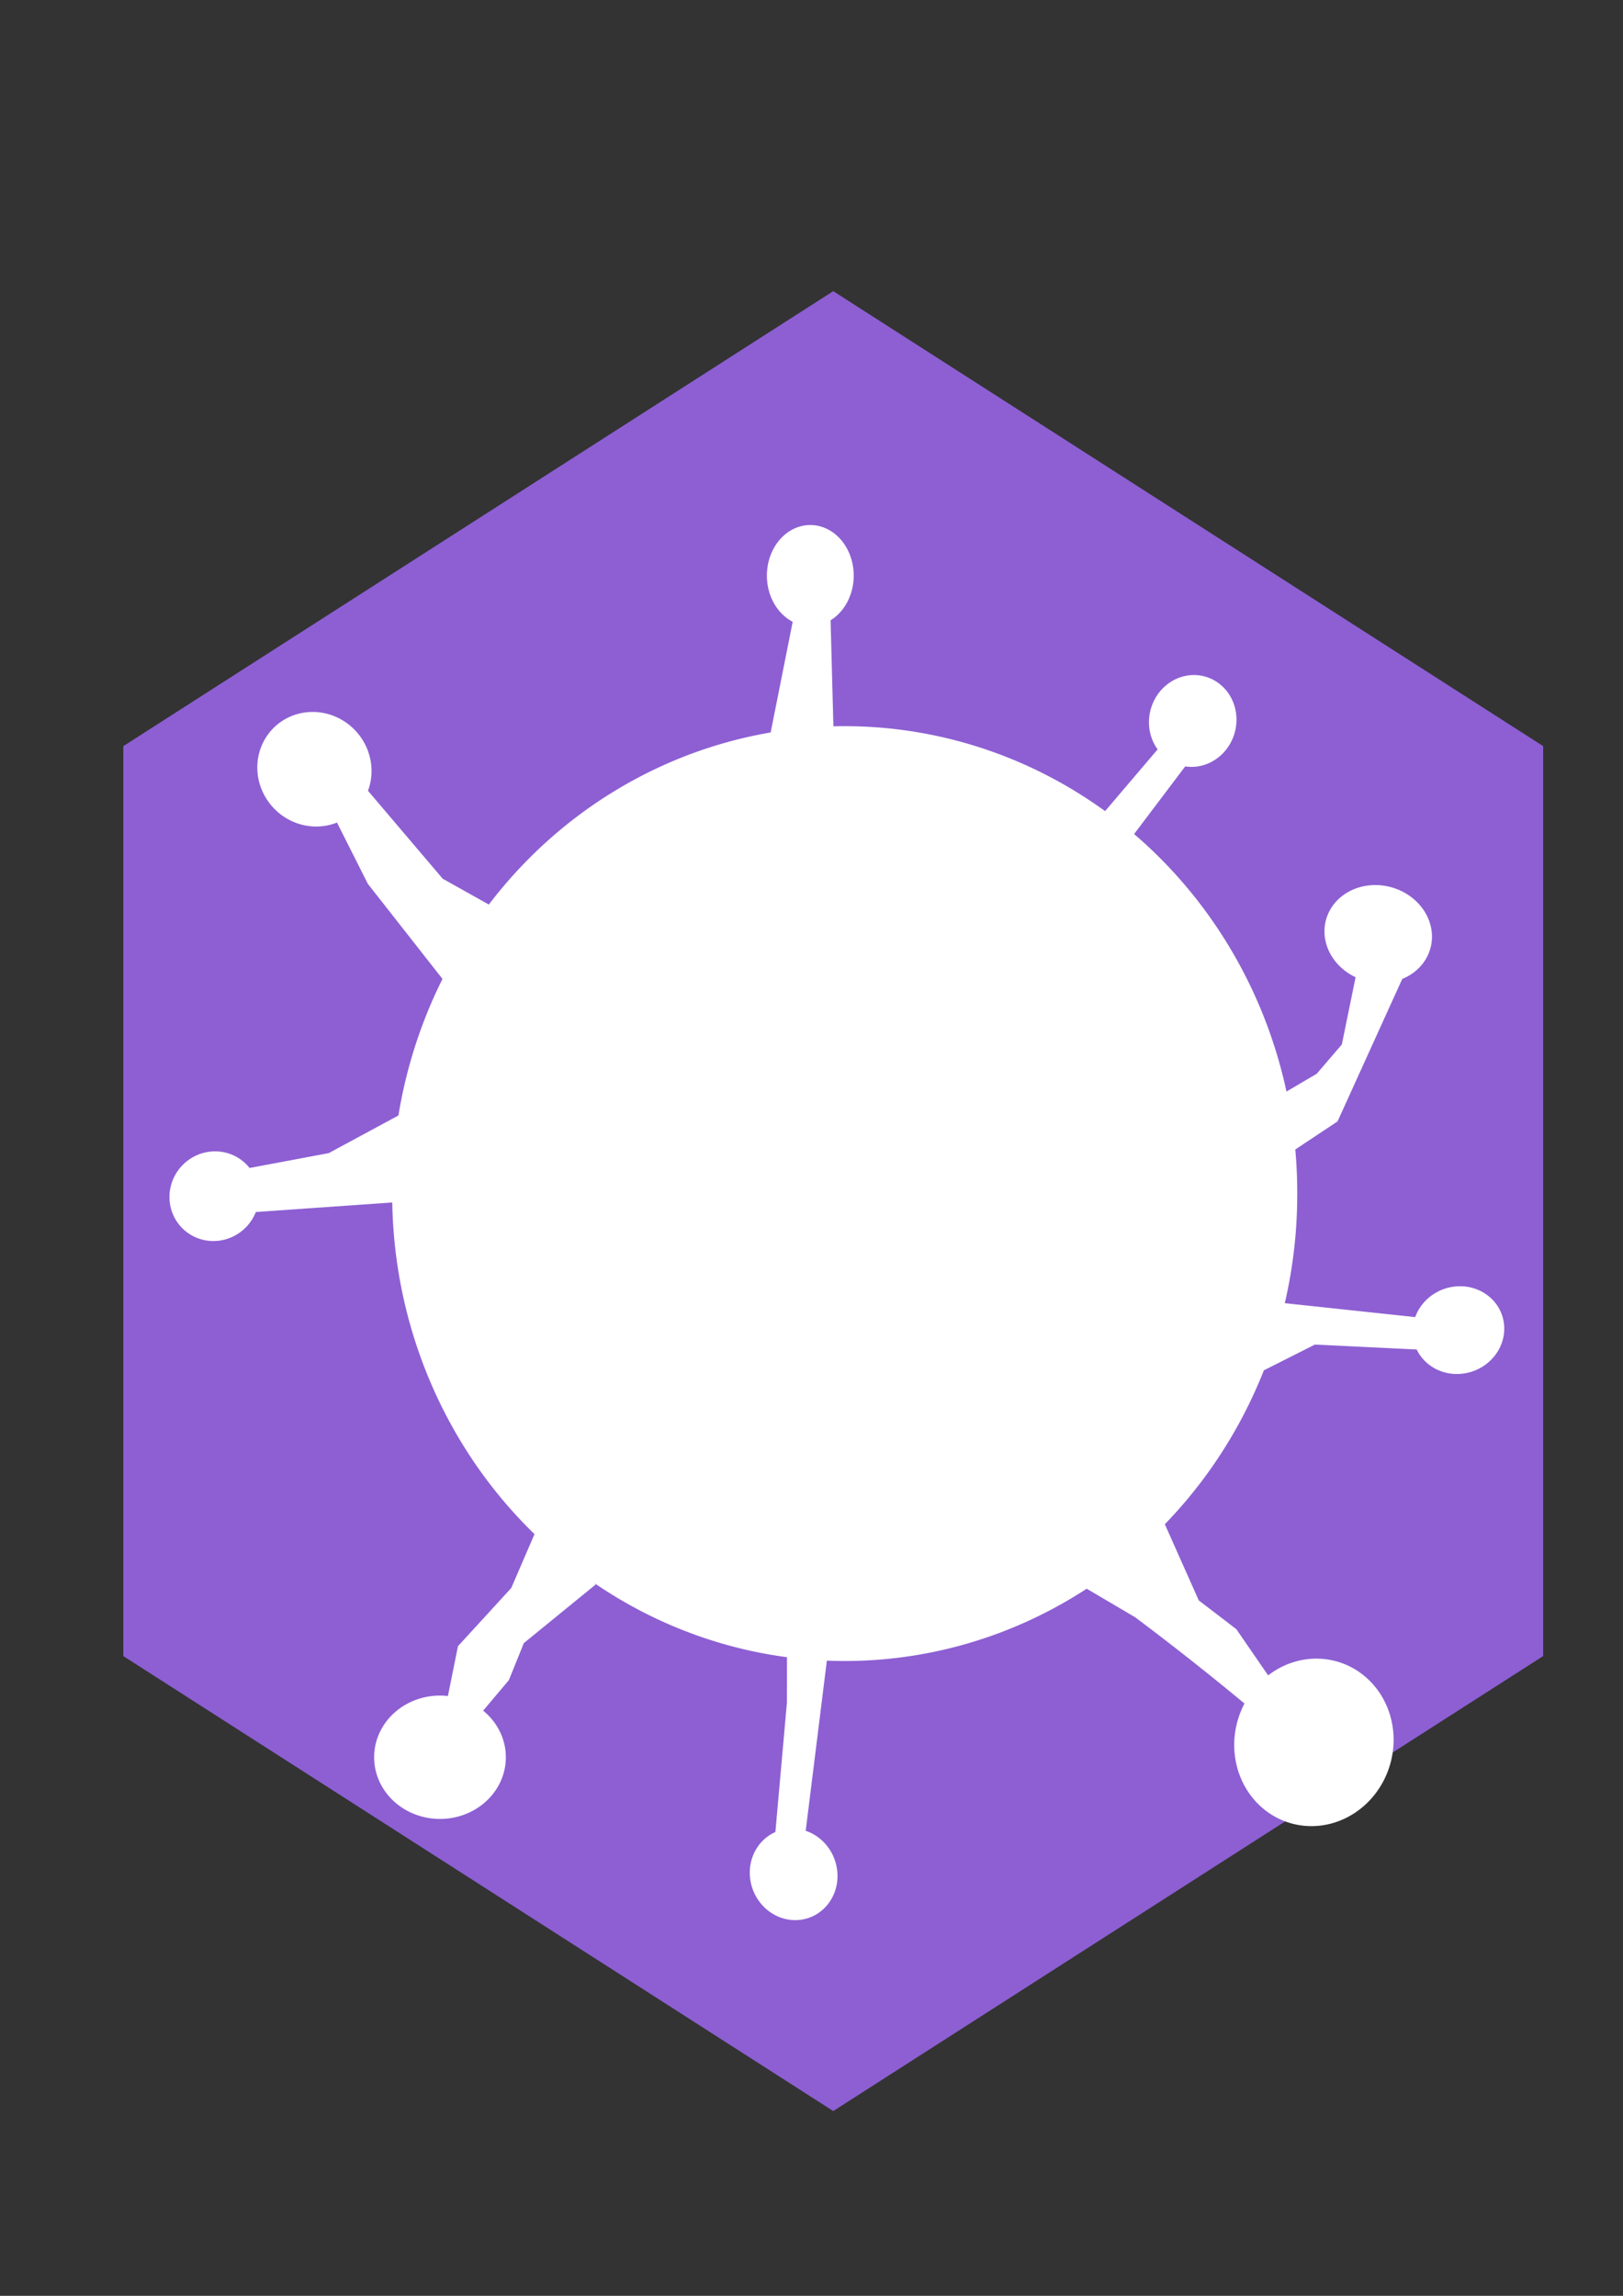 <?xml version="1.0" encoding="UTF-8" standalone="no"?>
<!-- Created with Inkscape (http://www.inkscape.org/) -->

<svg
   xmlns:dc="http://purl.org/dc/elements/1.1/"
   xmlns:cc="http://creativecommons.org/ns#"
   xmlns:rdf="http://www.w3.org/1999/02/22-rdf-syntax-ns#"
   xmlns:svg="http://www.w3.org/2000/svg"
   xmlns="http://www.w3.org/2000/svg"
   xmlns:sodipodi="http://sodipodi.sourceforge.net/DTD/sodipodi-0.dtd"
   xmlns:inkscape="http://www.inkscape.org/namespaces/inkscape"
   width="744.094"
   height="1052.362"
   id="svg2"
   version="1.1"
   inkscape:version="0.48.4 r9939"
   sodipodi:docname="bact_logo.svg">
  <rect width="100%" height="100%" fill="#333333" stroke="none"/>
  <defs
     id="defs4">
    <inkscape:path-effect
       effect="skeletal"
       id="path-effect3029"
       is_visible="true"
       pattern="M 0,5 C 0,2.24 2.24,0 5,0 7.76,0 10,2.24 10,5 10,7.76 7.76,10 5,10 2.24,10 0,7.76 0,5 z"
       copytype="single_stretched"
       prop_scale="1"
       scale_y_rel="false"
       spacing="0"
       normal_offset="0"
       tang_offset="0"
       prop_units="false"
       vertical_pattern="false"
       fuse_tolerance="0" />
    <inkscape:path-effect
       effect="spiro"
       id="path-effect3869"
       is_visible="true" />
    <inkscape:path-effect
       effect="spiro"
       id="path-effect3869-7"
       is_visible="true" />
  </defs>
  <sodipodi:namedview
     id="base"
     pagecolor="#ffffff"
     bordercolor="#666666"
     borderopacity="1.0"
     inkscape:pageopacity="0.0"
     inkscape:pageshadow="2"
     inkscape:zoom="0.76"
     inkscape:cx="-161.75136"
     inkscape:cy="433.89505"
     inkscape:document-units="px"
     inkscape:current-layer="layer3"
     showgrid="false"
     inkscape:window-width="2560"
     inkscape:window-height="1395"
     inkscape:window-x="0"
     inkscape:window-y="0"
     inkscape:window-maximized="1"
     inkscape:snap-grids="false"
     showguides="false">
    <inkscape:grid
       type="xygrid"
       id="grid3035" />
  </sodipodi:namedview>
  <g
     inkscape:label="Layer 1"
     inkscape:groupmode="layer"
     id="layer1">
    <path
       sodipodi:type="star"
       style="fill:#8d5fd3;fill-opacity:1;stroke:none"
       id="path3787"
       sodipodi:sides="6"
       sodipodi:cx="143.10345"
       sodipodi:cy="228.22424"
       sodipodi:r1="434.48276"
       sodipodi:r2="376.2731"
       sodipodi:arg1="1.5707963"
       sodipodi:arg2="2.0943951"
       inkscape:flatsided="true"
       inkscape:rounded="0"
       inkscape:randomized="0"
       d="m 143.103,662.707 -376.273,-217.241 -1e-5,-434.483 376.273,-217.241 376.273,217.241 2e-5,434.483 z"
       transform="matrix(0.865,0,0,0.96,258.228,331.47)" />
  </g>
  <g
     inkscape:groupmode="layer"
     id="layer4"
     inkscape:label="grid" />
  <g
     inkscape:groupmode="layer"
     id="layer2"
     inkscape:label="bacteria"
     style="display:inline">
    <path
       sodipodi:type="arc"
       style="fill:#ffffff;fill-opacity:1;stroke:none"
       id="path3792"
       sodipodi:cx="480.17242"
       sodipodi:cy="650.63806"
       sodipodi:rx="271.55173"
       sodipodi:ry="270.68967"
       d="m 751.724,650.638 a 271.552,270.69 0 1 1 -543.103,0 271.552,270.69 0 1 1 543.103,0 z"
       transform="matrix(0.764,0,0,0.79,20.427,33.117)" />
  </g>
  <g
     inkscape:groupmode="layer"
     id="layer3"
     inkscape:label="arms"
     style="display:inline">
    <g
       id="g3799"
       transform="matrix(0.796,0,0,0.896,68.882,99.513)">
      <path
         d="m 405.172,183.397 a 25,25.862 0 1 1 -50,0 25,25.862 0 1 1 50,0 z"
         sodipodi:ry="25.862068"
         sodipodi:rx="25"
         sodipodi:cy="183.39667"
         sodipodi:cx="380.17242"
         id="path3795"
         style="fill:#ffffff;fill-opacity:1;stroke:none"
         sodipodi:type="arc" />
      <path
         inkscape:connector-curvature="0"
         id="path3797"
         d="m 370.69,204.086 -22.414,100 46.552,1.724 -3.448,-115.517 z"
         style="fill:#ffffff;fill-opacity:1;stroke:none" />
    </g>
    <g
       transform="matrix(0.699,0.393,-0.381,0.72,350.961,49.021)"
       id="g3799-1">
      <path
         d="m 405.172,183.397 a 25,25.862 0 1 1 -50,0 25,25.862 0 1 1 50,0 z"
         sodipodi:ry="25.862068"
         sodipodi:rx="25"
         sodipodi:cy="183.39667"
         sodipodi:cx="380.17242"
         id="path3795-6"
         style="fill:#ffffff;fill-opacity:1;stroke:none"
         sodipodi:type="arc" />
      <path
         inkscape:connector-curvature="0"
         id="path3797-1"
         d="m 370.69,204.086 -22.414,100 46.552,1.724 -15.619,-41.134 12.171,-74.384 z"
         style="fill:#ffffff;fill-opacity:1;stroke:none"
         sodipodi:nodetypes="cccccc" />
    </g>
    <g
       transform="matrix(0.699,-0.76,0.754,0.701,-259.868,512.977)"
       id="g3799-4">
      <path
         d="m 405.172,183.397 a 25,25.862 0 1 1 -50,0 25,25.862 0 1 1 50,0 z"
         sodipodi:ry="25.862068"
         sodipodi:rx="25"
         sodipodi:cy="183.39667"
         sodipodi:cx="380.17242"
         id="path3795-4"
         style="fill:#ffffff;fill-opacity:1;stroke:none"
         sodipodi:type="arc" />
      <path
         inkscape:connector-curvature="0"
         id="path3797-10"
         d="m 370.69,204.086 -11.632,31.389 -10.782,68.611 46.552,1.724 -11.47,-47.364 8.021,-68.153 z"
         style="fill:#ffffff;fill-opacity:1;stroke:none"
         sodipodi:nodetypes="ccccccc" />
    </g>
    <g
       transform="matrix(-0.226,-0.786,0.763,-0.233,44.208,889.863)"
       id="g3799-1-1">
      <path
         d="m 405.172,183.397 a 25,25.862 0 1 1 -50,0 25,25.862 0 1 1 50,0 z"
         sodipodi:ry="25.862068"
         sodipodi:rx="25"
         sodipodi:cy="183.39667"
         sodipodi:cx="380.17242"
         id="path3795-6-9"
         style="fill:#ffffff;fill-opacity:1;stroke:none"
         sodipodi:type="arc" />
      <path
         inkscape:connector-curvature="0"
         id="path3797-1-7"
         d="m 367.105,193.987 -22.414,100 50.136,11.823 -10.303,-52.337 6.854,-63.18 z"
         style="fill:#ffffff;fill-opacity:1;stroke:none"
         sodipodi:nodetypes="cccccc" />
    </g>
    <path
       sodipodi:type="arc"
       style="fill:#ffffff;fill-opacity:1;stroke:none"
       id="path3862"
       sodipodi:cx="156.89655"
       sodipodi:cy="852.36218"
       sodipodi:rx="37.931034"
       sodipodi:ry="34.482758"
       d="m 194.828,852.362 a 37.931,34.483 0 1 1 -75.862,0 37.931,34.483 0 1 1 75.862,0 z"
       transform="matrix(0.796,0,0,0.82,76.833,106.56)" />
    <path
       style="fill:#ffffff;fill-opacity:1;stroke:none"
       d="m 203.11,788.504 6.863,-33.93 24.422,-26.665 13.555,-31.396 25.161,29.786 -32.942,26.861 -6.863,16.965 -17.844,21.206 -12.353,-2.827"
       id="path3867"
       inkscape:path-effect="#path-effect3869"
       inkscape:original-d="m 203.1103,788.5041 6.86289,-33.92968 24.42244,-26.66511 13.55541,-31.39605 25.16068,29.78643 -32.94185,26.86099 -6.86287,16.96484 -17.84351,21.20605 z"
       inkscape:connector-curvature="0"
       sodipodi:nodetypes="ccccccccc" />
    <path
       sodipodi:type="arc"
       style="fill:#ffffff;fill-opacity:1;stroke:none"
       id="path3862-1"
       sodipodi:cx="156.89655"
       sodipodi:cy="852.36218"
       sodipodi:rx="37.931034"
       sodipodi:ry="34.482758"
       d="m 194.828,852.362 a 37.931,34.483 0 1 1 -75.862,0 37.931,34.483 0 1 1 75.862,0 z"
       transform="matrix(0.254,-0.984,1.022,0.26,-308.576,731.452)" />
    <path
       style="fill:#ffffff;fill-opacity:1;stroke:none"
       d="m 578.863,787.812 c -10.841,-9.149 -21.833,-18.118 -32.969,-26.904 -8.411,-6.636 -16.906,-13.167 -25.48,-19.591 l -37.222,-21.936 45.555,-32.585 20.854,46.811 17.214,13.175 18.831,27.36 -6.782,13.67"
       id="path3867-2"
       inkscape:path-effect="#path-effect3869-7"
       inkscape:original-d="m 578.86318,787.81246 -32.9695,-26.90411 -25.47995,-19.59058 -37.22214,-21.93598 45.55467,-32.5848 20.85447,46.81055 17.21393,13.1753 18.83102,27.35994 z"
       inkscape:connector-curvature="0"
       sodipodi:nodetypes="ccccccccc" />
    <path
       sodipodi:type="arc"
       style="fill:#ffffff;fill-opacity:1;stroke:none"
       id="path3795-6-3"
       sodipodi:cx="380.17242"
       sodipodi:cy="183.39667"
       sodipodi:rx="25"
       sodipodi:ry="25.862068"
       d="m 405.172,183.397 a 25,25.862 0 1 1 -50,0 25,25.862 0 1 1 50,0 z"
       transform="matrix(0.636,0.716,-0.728,0.523,523.596,60.017)" />
    <path
       sodipodi:nodetypes="ccccccccc"
       style="fill:#ffffff;fill-opacity:1;stroke:none"
       d="m 622.954,440.843 -7.761,37.907 -11.512,13.443 -71.207,41.842 28.358,34.229 19.999,-32.712 32.393,-21.517 32.929,-72.497 z"
       id="path3797-1-1"
       inkscape:connector-curvature="0" />
    <g
       style="display:inline"
       transform="matrix(0.07,0.799,-0.809,0.091,790.414,289.257)"
       id="g3799-1-2">
      <path
         d="m 405.172,183.397 c 0,14.283 -11.193,25.862 -25,25.862 -13.807,0 -25,-11.579 -25,-25.862 0,-14.283 11.193,-25.862 25,-25.862 13.807,0 25,11.579 25,25.862 z"
         sodipodi:ry="25.862068"
         sodipodi:rx="25"
         sodipodi:cy="183.39667"
         sodipodi:cx="380.17242"
         id="path3795-6-6"
         style="fill:#ffffff;fill-opacity:1;stroke:none"
         sodipodi:type="arc" />
      <path
         inkscape:connector-curvature="0"
         id="path3797-1-6"
         d="m 370.69,204.086 -22.414,100 46.552,1.724 -15.619,-41.134 12.171,-74.384 z"
         style="fill:#ffffff;fill-opacity:1;stroke:none"
         sodipodi:nodetypes="cccccc" />
    </g>
    <g
       style="display:inline"
       transform="matrix(-0.796,0.091,-0.112,-0.807,687.017,972.569)"
       id="g3799-1-5">
      <path
         d="m 405.172,183.397 c 0,14.283 -11.193,25.862 -25,25.862 -13.807,0 -25,-11.579 -25,-25.862 0,-14.283 11.193,-25.862 25,-25.862 13.807,0 25,11.579 25,25.862 z"
         sodipodi:ry="25.862068"
         sodipodi:rx="25"
         sodipodi:cy="183.39667"
         sodipodi:cx="380.17242"
         id="path3795-6-4"
         style="fill:#ffffff;fill-opacity:1;stroke:none"
         sodipodi:type="arc" />
      <path
         inkscape:connector-curvature="0"
         id="path3797-1-5"
         d="m 370.69,204.086 -38.062,140.642 28.21,2.92 9.6,-67.65 20.941,-89.705 z"
         style="fill:#ffffff;fill-opacity:1;stroke:none"
         sodipodi:nodetypes="cccccc" />
    </g>
  </g>
</svg>
